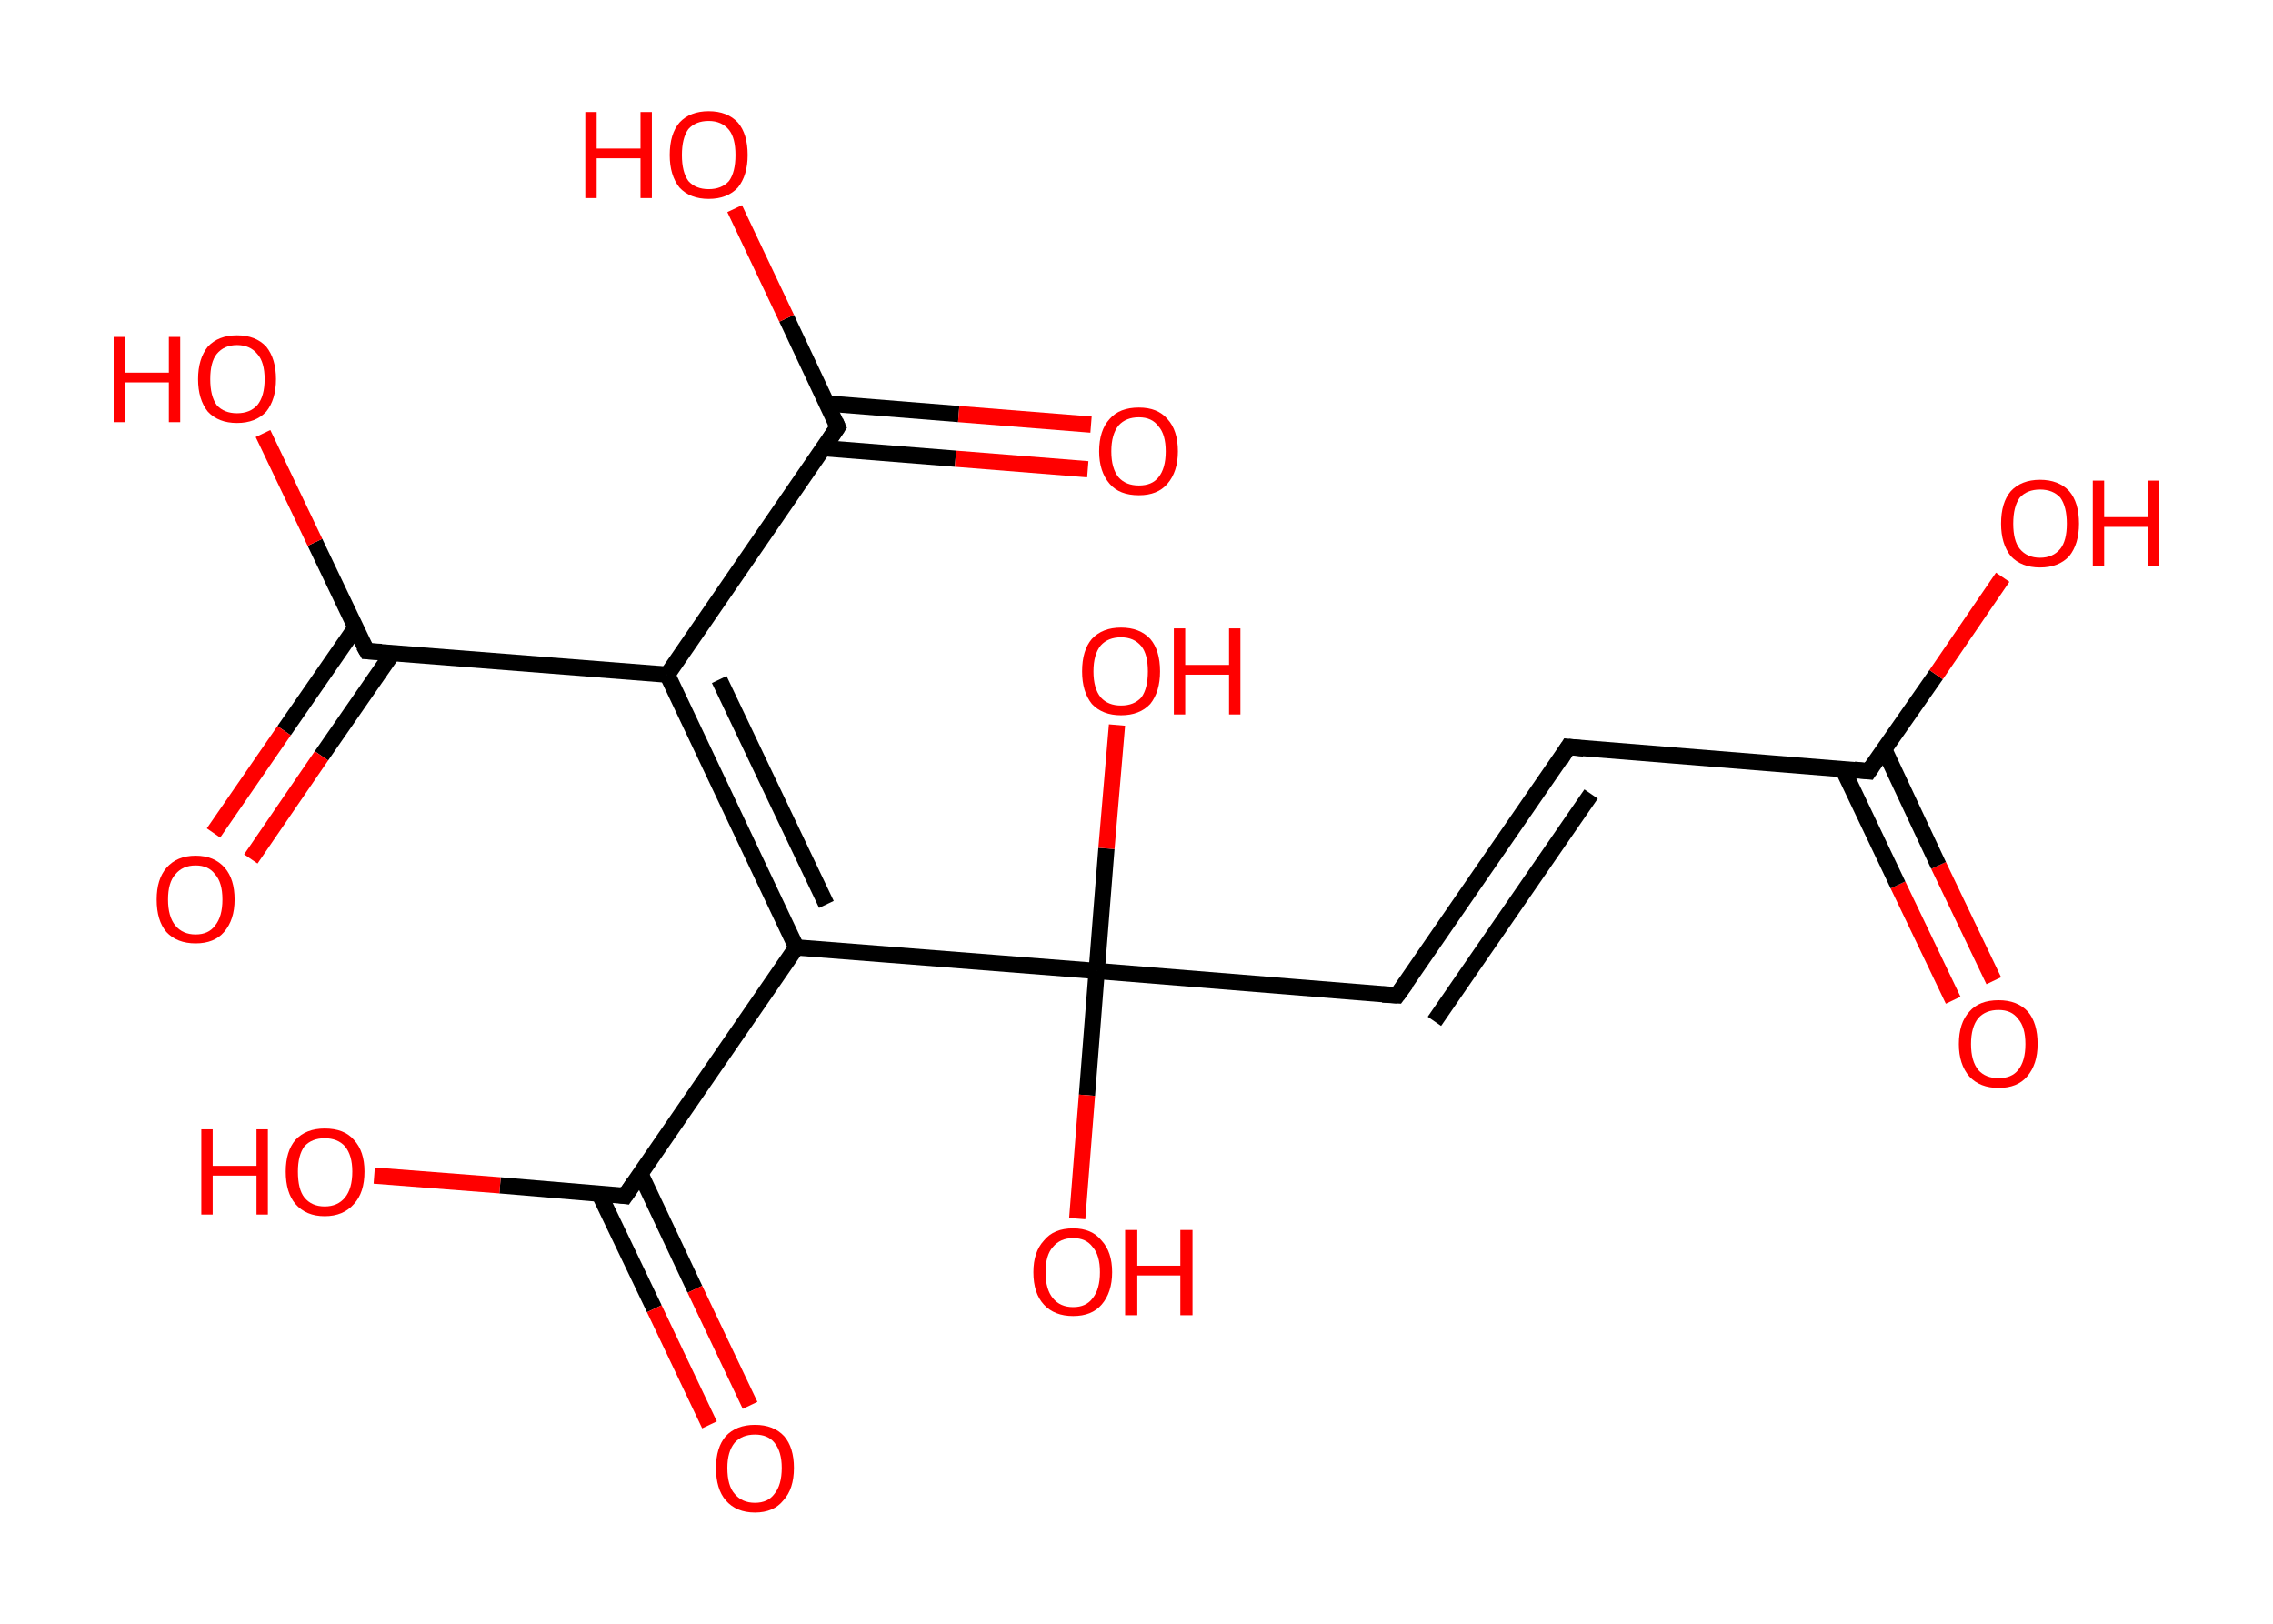 <?xml version='1.0' encoding='ASCII' standalone='yes'?>
<svg xmlns="http://www.w3.org/2000/svg" xmlns:rdkit="http://www.rdkit.org/xml" xmlns:xlink="http://www.w3.org/1999/xlink" version="1.1" baseProfile="full" xml:space="preserve" width="280px" height="200px" viewBox="0 0 280 200">
<!-- END OF HEADER -->
<rect style="opacity:1.0;fill:#FFFFFF;stroke:none" width="280.0" height="200.0" x="0.0" y="0.0"> </rect>
<path class="bond-0 atom-0 atom-1" d="M 240.6,123.2 L 233.8,109.0" style="fill:none;fill-rule:evenodd;stroke:#FF0000;stroke-width:2.0px;stroke-linecap:butt;stroke-linejoin:miter;stroke-opacity:1"/>
<path class="bond-0 atom-0 atom-1" d="M 233.8,109.0 L 227.0,94.7" style="fill:none;fill-rule:evenodd;stroke:#000000;stroke-width:2.0px;stroke-linecap:butt;stroke-linejoin:miter;stroke-opacity:1"/>
<path class="bond-0 atom-0 atom-1" d="M 245.6,120.8 L 238.8,106.6" style="fill:none;fill-rule:evenodd;stroke:#FF0000;stroke-width:2.0px;stroke-linecap:butt;stroke-linejoin:miter;stroke-opacity:1"/>
<path class="bond-0 atom-0 atom-1" d="M 238.8,106.6 L 232.1,92.3" style="fill:none;fill-rule:evenodd;stroke:#000000;stroke-width:2.0px;stroke-linecap:butt;stroke-linejoin:miter;stroke-opacity:1"/>
<path class="bond-1 atom-1 atom-2" d="M 230.2,95.0 L 238.5,83.1" style="fill:none;fill-rule:evenodd;stroke:#000000;stroke-width:2.0px;stroke-linecap:butt;stroke-linejoin:miter;stroke-opacity:1"/>
<path class="bond-1 atom-1 atom-2" d="M 238.5,83.1 L 246.7,71.1" style="fill:none;fill-rule:evenodd;stroke:#FF0000;stroke-width:2.0px;stroke-linecap:butt;stroke-linejoin:miter;stroke-opacity:1"/>
<path class="bond-2 atom-1 atom-3" d="M 230.2,95.0 L 193.2,92.0" style="fill:none;fill-rule:evenodd;stroke:#000000;stroke-width:2.0px;stroke-linecap:butt;stroke-linejoin:miter;stroke-opacity:1"/>
<path class="bond-3 atom-3 atom-4" d="M 193.2,92.0 L 172.1,122.6" style="fill:none;fill-rule:evenodd;stroke:#000000;stroke-width:2.0px;stroke-linecap:butt;stroke-linejoin:miter;stroke-opacity:1"/>
<path class="bond-3 atom-3 atom-4" d="M 196.0,97.8 L 176.7,125.8" style="fill:none;fill-rule:evenodd;stroke:#000000;stroke-width:2.0px;stroke-linecap:butt;stroke-linejoin:miter;stroke-opacity:1"/>
<path class="bond-4 atom-4 atom-5" d="M 172.1,122.6 L 135.1,119.6" style="fill:none;fill-rule:evenodd;stroke:#000000;stroke-width:2.0px;stroke-linecap:butt;stroke-linejoin:miter;stroke-opacity:1"/>
<path class="bond-5 atom-5 atom-6" d="M 135.1,119.6 L 133.9,134.9" style="fill:none;fill-rule:evenodd;stroke:#000000;stroke-width:2.0px;stroke-linecap:butt;stroke-linejoin:miter;stroke-opacity:1"/>
<path class="bond-5 atom-5 atom-6" d="M 133.9,134.9 L 132.7,150.1" style="fill:none;fill-rule:evenodd;stroke:#FF0000;stroke-width:2.0px;stroke-linecap:butt;stroke-linejoin:miter;stroke-opacity:1"/>
<path class="bond-6 atom-5 atom-7" d="M 135.1,119.6 L 136.3,104.5" style="fill:none;fill-rule:evenodd;stroke:#000000;stroke-width:2.0px;stroke-linecap:butt;stroke-linejoin:miter;stroke-opacity:1"/>
<path class="bond-6 atom-5 atom-7" d="M 136.3,104.5 L 137.6,89.3" style="fill:none;fill-rule:evenodd;stroke:#FF0000;stroke-width:2.0px;stroke-linecap:butt;stroke-linejoin:miter;stroke-opacity:1"/>
<path class="bond-7 atom-5 atom-8" d="M 135.1,119.6 L 98.1,116.7" style="fill:none;fill-rule:evenodd;stroke:#000000;stroke-width:2.0px;stroke-linecap:butt;stroke-linejoin:miter;stroke-opacity:1"/>
<path class="bond-8 atom-8 atom-9" d="M 98.1,116.7 L 77.0,147.3" style="fill:none;fill-rule:evenodd;stroke:#000000;stroke-width:2.0px;stroke-linecap:butt;stroke-linejoin:miter;stroke-opacity:1"/>
<path class="bond-9 atom-9 atom-10" d="M 73.8,147.0 L 80.6,161.2" style="fill:none;fill-rule:evenodd;stroke:#000000;stroke-width:2.0px;stroke-linecap:butt;stroke-linejoin:miter;stroke-opacity:1"/>
<path class="bond-9 atom-9 atom-10" d="M 80.6,161.2 L 87.4,175.5" style="fill:none;fill-rule:evenodd;stroke:#FF0000;stroke-width:2.0px;stroke-linecap:butt;stroke-linejoin:miter;stroke-opacity:1"/>
<path class="bond-9 atom-9 atom-10" d="M 78.9,144.6 L 85.6,158.8" style="fill:none;fill-rule:evenodd;stroke:#000000;stroke-width:2.0px;stroke-linecap:butt;stroke-linejoin:miter;stroke-opacity:1"/>
<path class="bond-9 atom-9 atom-10" d="M 85.6,158.8 L 92.4,173.1" style="fill:none;fill-rule:evenodd;stroke:#FF0000;stroke-width:2.0px;stroke-linecap:butt;stroke-linejoin:miter;stroke-opacity:1"/>
<path class="bond-10 atom-9 atom-11" d="M 77.0,147.3 L 61.6,146.0" style="fill:none;fill-rule:evenodd;stroke:#000000;stroke-width:2.0px;stroke-linecap:butt;stroke-linejoin:miter;stroke-opacity:1"/>
<path class="bond-10 atom-9 atom-11" d="M 61.6,146.0 L 46.1,144.8" style="fill:none;fill-rule:evenodd;stroke:#FF0000;stroke-width:2.0px;stroke-linecap:butt;stroke-linejoin:miter;stroke-opacity:1"/>
<path class="bond-11 atom-8 atom-12" d="M 98.1,116.7 L 82.2,83.1" style="fill:none;fill-rule:evenodd;stroke:#000000;stroke-width:2.0px;stroke-linecap:butt;stroke-linejoin:miter;stroke-opacity:1"/>
<path class="bond-11 atom-8 atom-12" d="M 101.8,111.4 L 88.6,83.7" style="fill:none;fill-rule:evenodd;stroke:#000000;stroke-width:2.0px;stroke-linecap:butt;stroke-linejoin:miter;stroke-opacity:1"/>
<path class="bond-12 atom-12 atom-13" d="M 82.2,83.1 L 45.2,80.2" style="fill:none;fill-rule:evenodd;stroke:#000000;stroke-width:2.0px;stroke-linecap:butt;stroke-linejoin:miter;stroke-opacity:1"/>
<path class="bond-13 atom-13 atom-14" d="M 43.8,77.3 L 35.0,90.0" style="fill:none;fill-rule:evenodd;stroke:#000000;stroke-width:2.0px;stroke-linecap:butt;stroke-linejoin:miter;stroke-opacity:1"/>
<path class="bond-13 atom-13 atom-14" d="M 35.0,90.0 L 26.3,102.6" style="fill:none;fill-rule:evenodd;stroke:#FF0000;stroke-width:2.0px;stroke-linecap:butt;stroke-linejoin:miter;stroke-opacity:1"/>
<path class="bond-13 atom-13 atom-14" d="M 48.4,80.4 L 39.6,93.1" style="fill:none;fill-rule:evenodd;stroke:#000000;stroke-width:2.0px;stroke-linecap:butt;stroke-linejoin:miter;stroke-opacity:1"/>
<path class="bond-13 atom-13 atom-14" d="M 39.6,93.1 L 30.9,105.8" style="fill:none;fill-rule:evenodd;stroke:#FF0000;stroke-width:2.0px;stroke-linecap:butt;stroke-linejoin:miter;stroke-opacity:1"/>
<path class="bond-14 atom-13 atom-15" d="M 45.2,80.2 L 38.8,66.8" style="fill:none;fill-rule:evenodd;stroke:#000000;stroke-width:2.0px;stroke-linecap:butt;stroke-linejoin:miter;stroke-opacity:1"/>
<path class="bond-14 atom-13 atom-15" d="M 38.8,66.8 L 32.4,53.4" style="fill:none;fill-rule:evenodd;stroke:#FF0000;stroke-width:2.0px;stroke-linecap:butt;stroke-linejoin:miter;stroke-opacity:1"/>
<path class="bond-15 atom-12 atom-16" d="M 82.2,83.1 L 103.2,52.6" style="fill:none;fill-rule:evenodd;stroke:#000000;stroke-width:2.0px;stroke-linecap:butt;stroke-linejoin:miter;stroke-opacity:1"/>
<path class="bond-16 atom-16 atom-17" d="M 101.4,55.2 L 117.7,56.5" style="fill:none;fill-rule:evenodd;stroke:#000000;stroke-width:2.0px;stroke-linecap:butt;stroke-linejoin:miter;stroke-opacity:1"/>
<path class="bond-16 atom-16 atom-17" d="M 117.7,56.5 L 134.0,57.8" style="fill:none;fill-rule:evenodd;stroke:#FF0000;stroke-width:2.0px;stroke-linecap:butt;stroke-linejoin:miter;stroke-opacity:1"/>
<path class="bond-16 atom-16 atom-17" d="M 101.9,49.7 L 118.1,51.0" style="fill:none;fill-rule:evenodd;stroke:#000000;stroke-width:2.0px;stroke-linecap:butt;stroke-linejoin:miter;stroke-opacity:1"/>
<path class="bond-16 atom-16 atom-17" d="M 118.1,51.0 L 134.4,52.3" style="fill:none;fill-rule:evenodd;stroke:#FF0000;stroke-width:2.0px;stroke-linecap:butt;stroke-linejoin:miter;stroke-opacity:1"/>
<path class="bond-17 atom-16 atom-18" d="M 103.2,52.6 L 96.9,39.2" style="fill:none;fill-rule:evenodd;stroke:#000000;stroke-width:2.0px;stroke-linecap:butt;stroke-linejoin:miter;stroke-opacity:1"/>
<path class="bond-17 atom-16 atom-18" d="M 96.9,39.2 L 90.5,25.7" style="fill:none;fill-rule:evenodd;stroke:#FF0000;stroke-width:2.0px;stroke-linecap:butt;stroke-linejoin:miter;stroke-opacity:1"/>
<path d="M 230.6,94.4 L 230.2,95.0 L 228.4,94.8" style="fill:none;stroke:#000000;stroke-width:2.0px;stroke-linecap:butt;stroke-linejoin:miter;stroke-opacity:1;"/>
<path d="M 195.1,92.2 L 193.2,92.0 L 192.2,93.6" style="fill:none;stroke:#000000;stroke-width:2.0px;stroke-linecap:butt;stroke-linejoin:miter;stroke-opacity:1;"/>
<path d="M 173.2,121.1 L 172.1,122.6 L 170.3,122.5" style="fill:none;stroke:#000000;stroke-width:2.0px;stroke-linecap:butt;stroke-linejoin:miter;stroke-opacity:1;"/>
<path d="M 78.1,145.7 L 77.0,147.3 L 76.3,147.2" style="fill:none;stroke:#000000;stroke-width:2.0px;stroke-linecap:butt;stroke-linejoin:miter;stroke-opacity:1;"/>
<path d="M 47.0,80.3 L 45.2,80.2 L 44.8,79.5" style="fill:none;stroke:#000000;stroke-width:2.0px;stroke-linecap:butt;stroke-linejoin:miter;stroke-opacity:1;"/>
<path d="M 102.2,54.1 L 103.2,52.6 L 102.9,51.9" style="fill:none;stroke:#000000;stroke-width:2.0px;stroke-linecap:butt;stroke-linejoin:miter;stroke-opacity:1;"/>
<path class="atom-0" d="M 241.3 128.6 Q 241.3 126.0, 242.6 124.6 Q 243.8 123.2, 246.2 123.2 Q 248.5 123.2, 249.8 124.6 Q 251.0 126.0, 251.0 128.6 Q 251.0 131.1, 249.7 132.6 Q 248.5 134.0, 246.2 134.0 Q 243.9 134.0, 242.6 132.6 Q 241.3 131.1, 241.3 128.6 M 246.2 132.8 Q 247.8 132.8, 248.6 131.8 Q 249.5 130.7, 249.5 128.6 Q 249.5 126.5, 248.6 125.5 Q 247.8 124.4, 246.2 124.4 Q 244.6 124.4, 243.7 125.4 Q 242.8 126.5, 242.8 128.6 Q 242.8 130.7, 243.7 131.8 Q 244.6 132.8, 246.2 132.8 " fill="#FF0000"/>
<path class="atom-2" d="M 246.5 64.5 Q 246.5 61.9, 247.7 60.5 Q 249.0 59.1, 251.3 59.1 Q 253.6 59.1, 254.9 60.5 Q 256.1 61.9, 256.1 64.5 Q 256.1 67.0, 254.9 68.5 Q 253.6 69.9, 251.3 69.9 Q 249.0 69.9, 247.7 68.5 Q 246.5 67.0, 246.5 64.5 M 251.3 68.7 Q 252.9 68.7, 253.8 67.6 Q 254.6 66.6, 254.6 64.5 Q 254.6 62.4, 253.8 61.3 Q 252.9 60.3, 251.3 60.3 Q 249.7 60.3, 248.8 61.3 Q 248.0 62.4, 248.0 64.5 Q 248.0 66.6, 248.8 67.6 Q 249.7 68.7, 251.3 68.7 " fill="#FF0000"/>
<path class="atom-2" d="M 257.8 59.2 L 259.2 59.2 L 259.2 63.7 L 264.6 63.7 L 264.6 59.2 L 266.0 59.2 L 266.0 69.7 L 264.6 69.7 L 264.6 64.9 L 259.2 64.9 L 259.2 69.7 L 257.8 69.7 L 257.8 59.2 " fill="#FF0000"/>
<path class="atom-6" d="M 127.3 156.7 Q 127.3 154.2, 128.6 152.8 Q 129.8 151.3, 132.2 151.3 Q 134.5 151.3, 135.7 152.8 Q 137.0 154.2, 137.0 156.7 Q 137.0 159.2, 135.7 160.7 Q 134.5 162.1, 132.2 162.1 Q 129.9 162.1, 128.6 160.7 Q 127.3 159.3, 127.3 156.7 M 132.2 161.0 Q 133.8 161.0, 134.6 159.9 Q 135.5 158.8, 135.5 156.7 Q 135.5 154.6, 134.6 153.6 Q 133.8 152.5, 132.2 152.5 Q 130.6 152.5, 129.7 153.6 Q 128.8 154.6, 128.8 156.7 Q 128.8 158.8, 129.7 159.9 Q 130.6 161.0, 132.2 161.0 " fill="#FF0000"/>
<path class="atom-6" d="M 138.6 151.5 L 140.1 151.5 L 140.1 155.9 L 145.4 155.9 L 145.4 151.5 L 146.9 151.5 L 146.9 162.0 L 145.4 162.0 L 145.4 157.1 L 140.1 157.1 L 140.1 162.0 L 138.6 162.0 L 138.6 151.5 " fill="#FF0000"/>
<path class="atom-7" d="M 133.3 82.7 Q 133.3 80.1, 134.5 78.7 Q 135.8 77.3, 138.1 77.3 Q 140.4 77.3, 141.7 78.7 Q 142.9 80.1, 142.9 82.7 Q 142.9 85.2, 141.7 86.7 Q 140.4 88.1, 138.1 88.1 Q 135.8 88.1, 134.5 86.7 Q 133.3 85.2, 133.3 82.7 M 138.1 86.9 Q 139.7 86.9, 140.6 85.9 Q 141.4 84.8, 141.4 82.7 Q 141.4 80.6, 140.6 79.6 Q 139.7 78.5, 138.1 78.5 Q 136.5 78.5, 135.6 79.5 Q 134.7 80.6, 134.7 82.7 Q 134.7 84.8, 135.6 85.9 Q 136.5 86.9, 138.1 86.9 " fill="#FF0000"/>
<path class="atom-7" d="M 144.6 77.4 L 146.0 77.4 L 146.0 81.9 L 151.4 81.9 L 151.4 77.4 L 152.8 77.4 L 152.8 88.0 L 151.4 88.0 L 151.4 83.1 L 146.0 83.1 L 146.0 88.0 L 144.6 88.0 L 144.6 77.4 " fill="#FF0000"/>
<path class="atom-10" d="M 88.2 180.8 Q 88.2 178.3, 89.4 176.9 Q 90.7 175.5, 93.0 175.5 Q 95.3 175.5, 96.6 176.9 Q 97.8 178.3, 97.8 180.8 Q 97.8 183.4, 96.5 184.8 Q 95.3 186.3, 93.0 186.3 Q 90.7 186.3, 89.4 184.8 Q 88.2 183.4, 88.2 180.8 M 93.0 185.1 Q 94.6 185.1, 95.4 184.0 Q 96.3 182.9, 96.3 180.8 Q 96.3 178.8, 95.4 177.7 Q 94.6 176.7, 93.0 176.7 Q 91.4 176.7, 90.5 177.7 Q 89.6 178.8, 89.6 180.8 Q 89.6 183.0, 90.5 184.0 Q 91.4 185.1, 93.0 185.1 " fill="#FF0000"/>
<path class="atom-11" d="M 24.8 139.1 L 26.2 139.1 L 26.2 143.6 L 31.6 143.6 L 31.6 139.1 L 33.0 139.1 L 33.0 149.6 L 31.6 149.6 L 31.6 144.8 L 26.2 144.8 L 26.2 149.6 L 24.8 149.6 L 24.8 139.1 " fill="#FF0000"/>
<path class="atom-11" d="M 35.2 144.3 Q 35.2 141.8, 36.4 140.4 Q 37.7 139.0, 40.0 139.0 Q 42.4 139.0, 43.6 140.4 Q 44.9 141.8, 44.9 144.3 Q 44.9 146.9, 43.6 148.3 Q 42.3 149.8, 40.0 149.8 Q 37.7 149.8, 36.4 148.3 Q 35.2 146.9, 35.2 144.3 M 40.0 148.6 Q 41.6 148.6, 42.5 147.5 Q 43.4 146.4, 43.4 144.3 Q 43.4 142.3, 42.5 141.2 Q 41.6 140.2, 40.0 140.2 Q 38.4 140.2, 37.5 141.2 Q 36.7 142.3, 36.7 144.3 Q 36.7 146.5, 37.5 147.5 Q 38.4 148.6, 40.0 148.6 " fill="#FF0000"/>
<path class="atom-14" d="M 19.3 110.8 Q 19.3 108.3, 20.5 106.9 Q 21.8 105.4, 24.1 105.4 Q 26.4 105.4, 27.7 106.9 Q 28.9 108.3, 28.9 110.8 Q 28.9 113.3, 27.6 114.8 Q 26.4 116.2, 24.1 116.2 Q 21.8 116.2, 20.5 114.8 Q 19.3 113.4, 19.3 110.8 M 24.1 115.1 Q 25.7 115.1, 26.5 114.0 Q 27.4 112.9, 27.4 110.8 Q 27.4 108.7, 26.5 107.7 Q 25.7 106.6, 24.1 106.6 Q 22.5 106.6, 21.6 107.7 Q 20.7 108.7, 20.7 110.8 Q 20.7 112.9, 21.6 114.0 Q 22.5 115.1, 24.1 115.1 " fill="#FF0000"/>
<path class="atom-15" d="M 14.0 41.5 L 15.4 41.5 L 15.4 45.9 L 20.8 45.9 L 20.8 41.5 L 22.2 41.5 L 22.2 52.0 L 20.8 52.0 L 20.8 47.1 L 15.4 47.1 L 15.4 52.0 L 14.0 52.0 L 14.0 41.5 " fill="#FF0000"/>
<path class="atom-15" d="M 24.4 46.7 Q 24.4 44.2, 25.6 42.7 Q 26.9 41.3, 29.2 41.3 Q 31.5 41.3, 32.8 42.7 Q 34.0 44.2, 34.0 46.7 Q 34.0 49.2, 32.8 50.7 Q 31.5 52.1, 29.2 52.1 Q 26.9 52.1, 25.6 50.7 Q 24.4 49.2, 24.4 46.7 M 29.2 50.9 Q 30.8 50.9, 31.7 49.9 Q 32.6 48.8, 32.6 46.7 Q 32.6 44.6, 31.7 43.6 Q 30.8 42.5, 29.2 42.5 Q 27.6 42.5, 26.7 43.6 Q 25.9 44.6, 25.9 46.7 Q 25.9 48.8, 26.7 49.9 Q 27.6 50.9, 29.2 50.9 " fill="#FF0000"/>
<path class="atom-17" d="M 135.4 55.6 Q 135.4 53.0, 136.7 51.6 Q 137.9 50.2, 140.3 50.2 Q 142.6 50.2, 143.8 51.6 Q 145.1 53.0, 145.1 55.6 Q 145.1 58.1, 143.8 59.6 Q 142.6 61.0, 140.3 61.0 Q 137.9 61.0, 136.7 59.6 Q 135.4 58.1, 135.4 55.6 M 140.3 59.8 Q 141.9 59.8, 142.7 58.8 Q 143.6 57.7, 143.6 55.6 Q 143.6 53.5, 142.7 52.5 Q 141.9 51.4, 140.3 51.4 Q 138.7 51.4, 137.8 52.4 Q 136.9 53.5, 136.9 55.6 Q 136.9 57.7, 137.8 58.8 Q 138.7 59.8, 140.3 59.8 " fill="#FF0000"/>
<path class="atom-18" d="M 72.1 13.8 L 73.5 13.8 L 73.5 18.3 L 78.9 18.3 L 78.9 13.8 L 80.3 13.8 L 80.3 24.4 L 78.9 24.4 L 78.9 19.5 L 73.5 19.5 L 73.5 24.4 L 72.1 24.4 L 72.1 13.8 " fill="#FF0000"/>
<path class="atom-18" d="M 82.5 19.1 Q 82.5 16.5, 83.7 15.1 Q 85.0 13.7, 87.3 13.7 Q 89.6 13.7, 90.9 15.1 Q 92.1 16.5, 92.1 19.1 Q 92.1 21.6, 90.9 23.1 Q 89.6 24.5, 87.3 24.5 Q 85.0 24.5, 83.7 23.1 Q 82.5 21.6, 82.5 19.1 M 87.3 23.3 Q 88.9 23.3, 89.8 22.3 Q 90.6 21.2, 90.6 19.1 Q 90.6 17.0, 89.8 16.0 Q 88.9 14.9, 87.3 14.9 Q 85.7 14.9, 84.8 15.9 Q 84.0 17.0, 84.0 19.1 Q 84.0 21.2, 84.8 22.3 Q 85.7 23.3, 87.3 23.3 " fill="#FF0000"/>
</svg>
